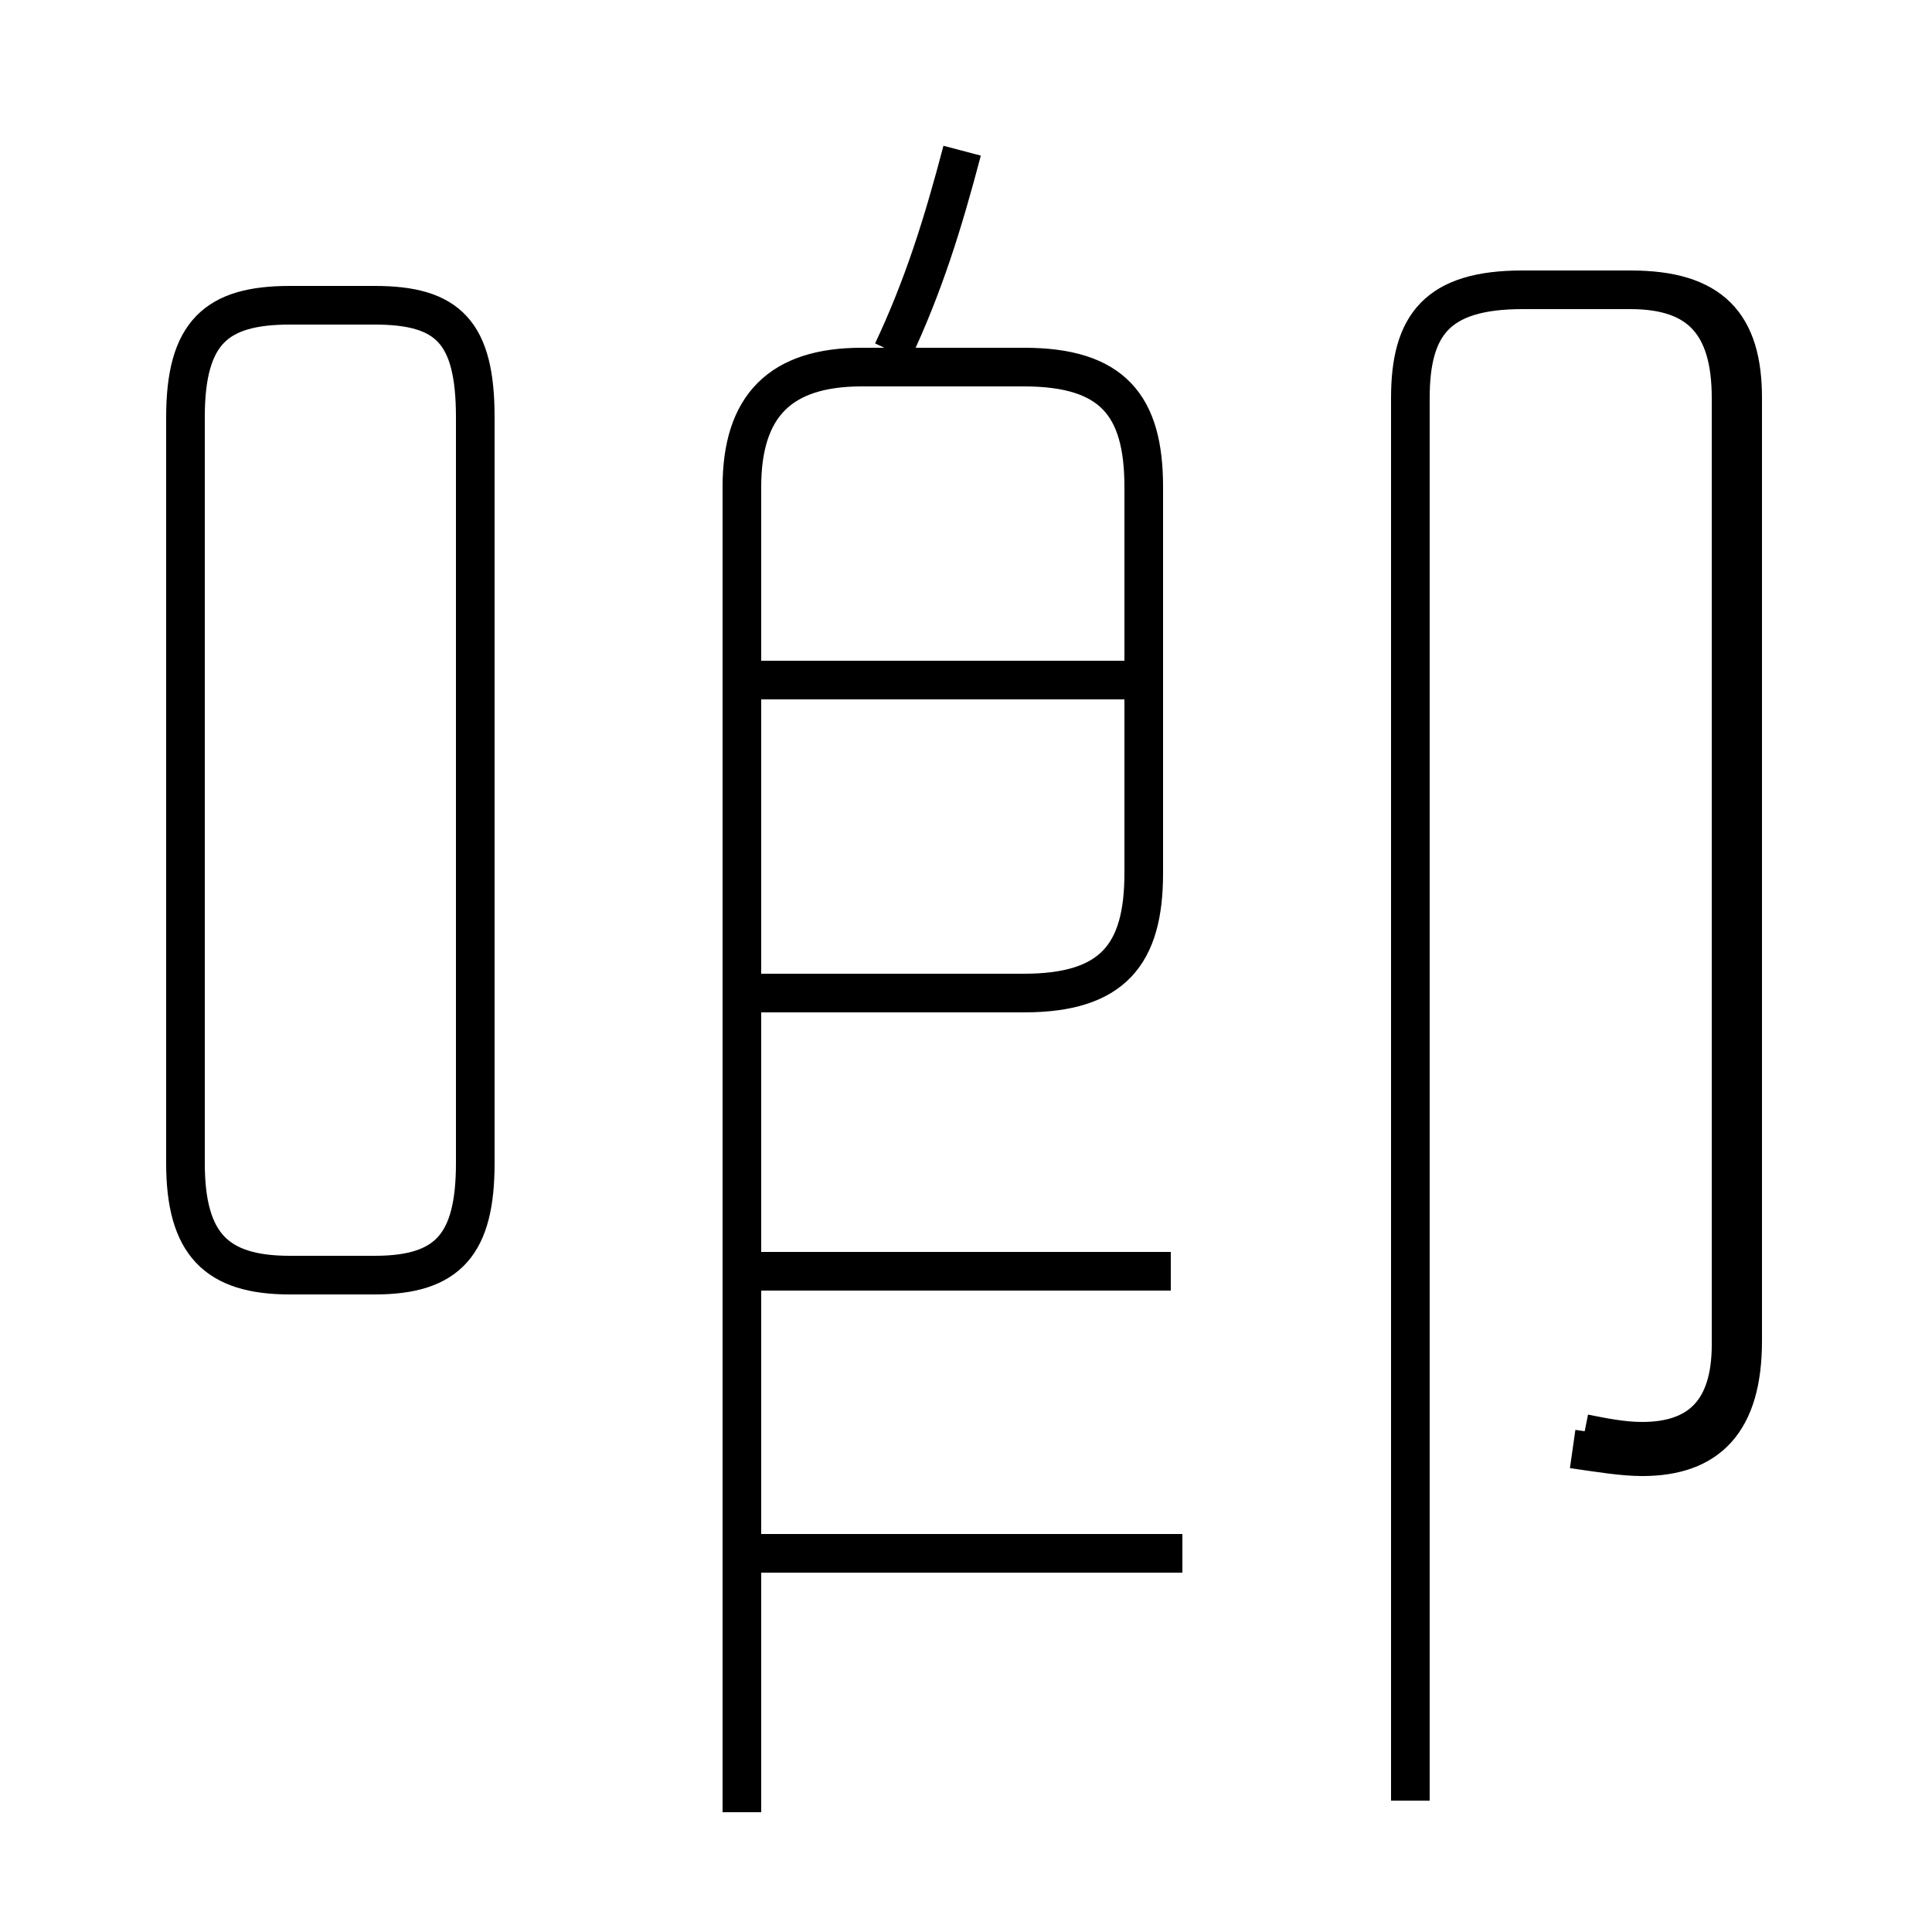 <?xml version='1.0' encoding='utf8'?>
<svg viewBox="0.0 -6.0 50.0 50.0" version="1.1" xmlns="http://www.w3.org/2000/svg">
<rect x="0.0" y="-6.0" width="50.0" height="50.0" fill="#808080" stroke="none"/>
<rect x="-1000" y="-1000" width="2000" height="2000" stroke="white" fill="white"/>
<g style="fill:white;stroke:#000000;  stroke-width:1">
<path d="M 40.7 -6.5 C 41.4 -6.4 42.0 -6.3 42.5 -6.3 C 44.2 -6.3 45.1 -7.2 45.1 -9.3 L 45.1 -33.7 C 45.1 -35.6 44.3 -36.5 42.2 -36.5 L 39.4 -36.5 C 37.2 -36.5 36.5 -35.6 36.5 -33.7 L 36.5 2.6 M 7.5 -11.0 L 9.7 -11.0 C 11.6 -11.0 12.3 -11.8 12.3 -13.9 L 12.3 -33.2 C 12.3 -35.4 11.6 -36.1 9.7 -36.1 L 7.5 -36.1 C 5.6 -36.1 4.8 -35.4 4.8 -33.2 L 4.8 -13.9 C 4.8 -11.8 5.6 -11.0 7.5 -11.0 Z M 30.6 -3.8 L 19.6 -3.8 M 19.2 2.9 L 19.2 -31.4 C 19.2 -33.5 20.2 -34.5 22.3 -34.5 L 26.5 -34.5 C 28.8 -34.5 29.6 -33.5 29.6 -31.4 L 29.6 -21.4 C 29.6 -19.3 28.8 -18.3 26.5 -18.3 L 19.6 -18.3 M 30.3 -11.1 L 19.6 -11.1 M 29.1 -26.4 L 19.6 -26.4 M 23.1 -34.9 C 23.9 -36.6 24.4 -38.2 24.9 -40.1 M 40.7 -36.5 L 42.2 -36.5 C 44.0 -36.5 44.8 -35.6 44.8 -33.7 L 44.8 -9.2 C 44.8 -7.5 44.0 -6.7 42.5 -6.7 C 42.0 -6.7 41.5 -6.8 41.0 -6.9" transform="translate(0.0, 38.0)" />
</g>
</svg>